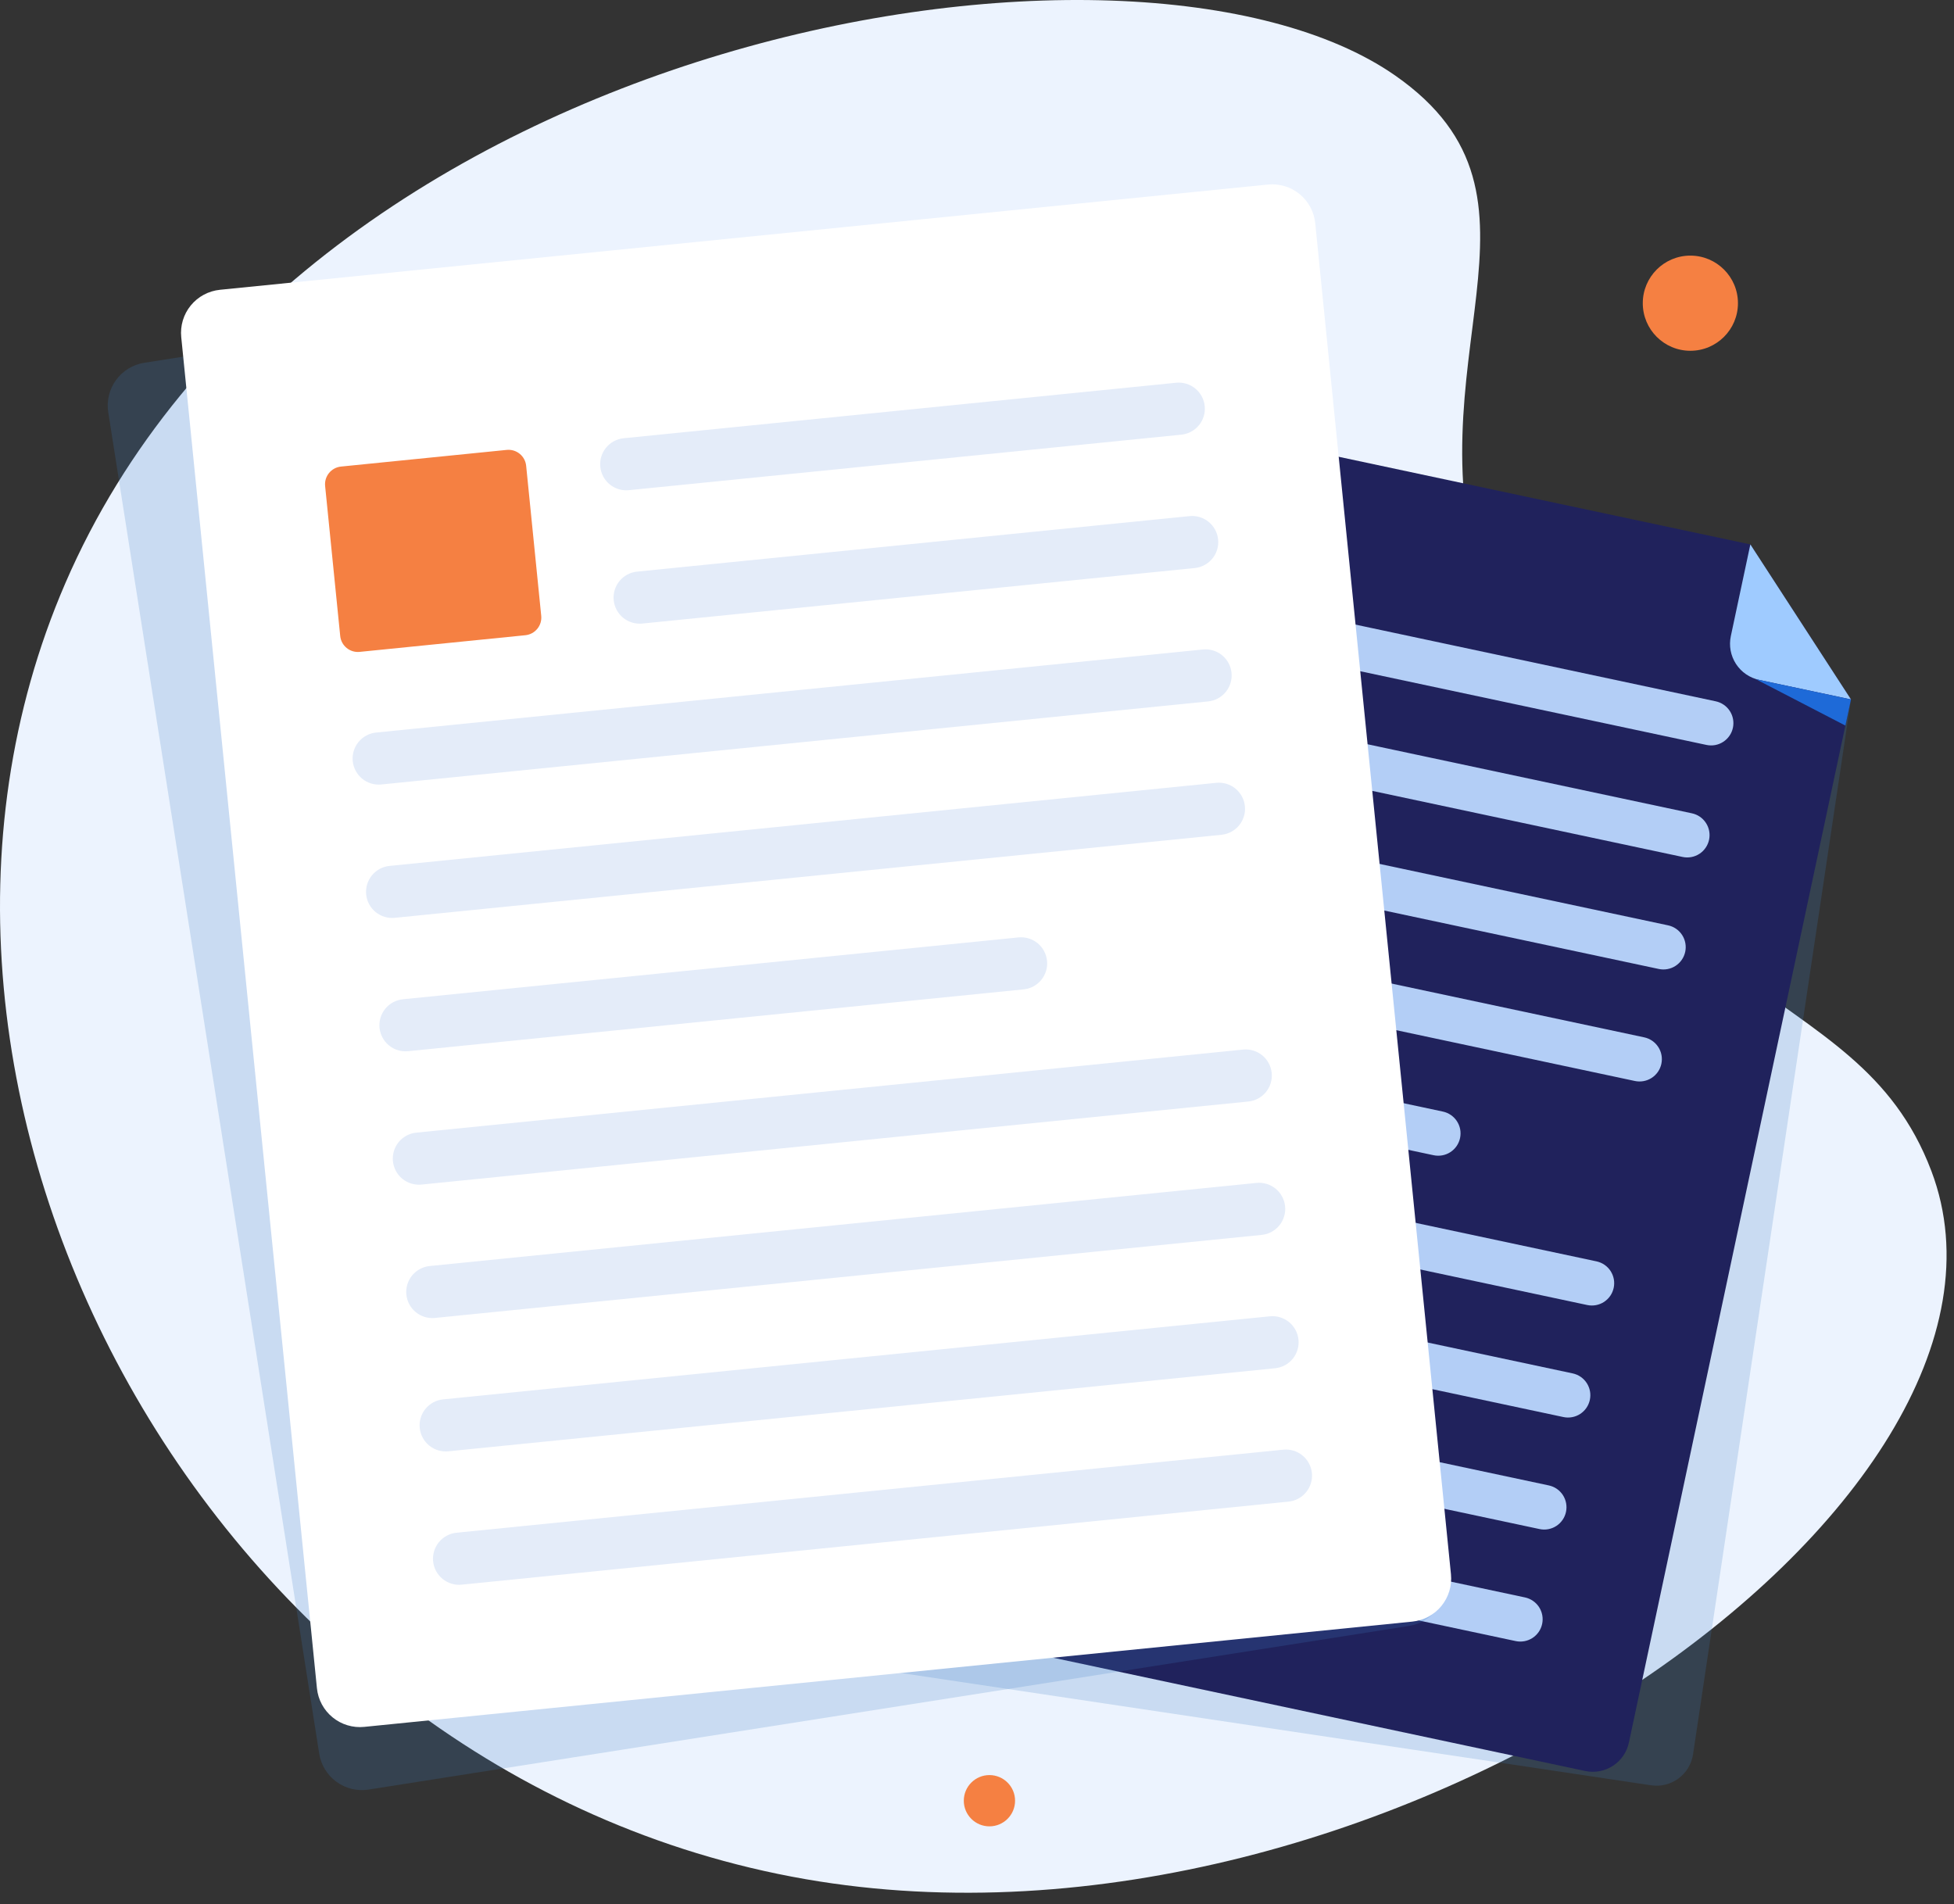 <svg width="118" height="115" viewBox="0 0 118 115" fill="none" xmlns="http://www.w3.org/2000/svg">
<rect x="0" y="0" width="118" height="115" fill="#333333" stroke="none"/>
<path opacity="0.5" d="M69.643 19.798C71.23 19.798 72.517 18.512 72.517 16.925C72.517 15.338 71.23 14.051 69.643 14.051C68.056 14.051 66.77 15.338 66.77 16.925C66.77 18.512 68.056 19.798 69.643 19.798Z" fill="#52D1BD"/>
<path d="M89.735 36.285C84.849 21.824 94.909 11.992 84.257 4.563C68.528 -6.408 18.361 1.87 3.945 35.219C-9.448 66.2 12.702 107.223 48.644 113.479C83.477 119.541 124.203 90.71 116.634 70.716C112.001 58.478 98.462 62.113 89.735 36.285Z" fill="#ECF3FE"/>
<g style="mix-blend-mode:multiply" opacity="0.2">
<path d="M111.779 42.244L105.144 33.271L56.994 26.061C56.705 26.018 56.409 26.032 56.125 26.102C55.84 26.173 55.573 26.299 55.337 26.474C55.102 26.648 54.903 26.867 54.752 27.118C54.601 27.369 54.501 27.647 54.458 27.937L44.083 97.227C44.039 97.517 44.053 97.812 44.124 98.097C44.195 98.381 44.321 98.649 44.495 98.884C44.669 99.12 44.888 99.319 45.139 99.469C45.39 99.62 45.669 99.72 45.958 99.764L99.707 107.812C99.996 107.855 100.292 107.841 100.576 107.77C100.86 107.7 101.128 107.573 101.363 107.399C101.599 107.225 101.798 107.006 101.949 106.755C102.1 106.504 102.2 106.226 102.243 105.936L111.539 43.841L111.779 42.244Z" fill="#3A7EC1"/>
</g>
<path d="M105.702 32.877L58.084 22.739C57.798 22.678 57.502 22.674 57.214 22.727C56.926 22.78 56.651 22.89 56.405 23.049C56.159 23.209 55.947 23.415 55.781 23.656C55.615 23.898 55.499 24.169 55.438 24.456L40.848 92.984C40.787 93.271 40.783 93.567 40.837 93.855C40.89 94.143 40.999 94.417 41.159 94.663C41.318 94.909 41.525 95.121 41.766 95.287C42.008 95.453 42.279 95.569 42.566 95.63L95.722 106.946C96.008 107.007 96.304 107.011 96.592 106.958C96.88 106.905 97.155 106.795 97.401 106.636C97.647 106.476 97.859 106.27 98.025 106.028C98.191 105.787 98.307 105.515 98.368 105.229L111.777 42.238L105.702 32.877Z" fill="#20225C"/>
<path d="M104.523 38.414C104.462 38.7 104.458 38.996 104.511 39.284C104.565 39.572 104.674 39.847 104.834 40.093C104.993 40.338 105.199 40.55 105.441 40.716C105.682 40.882 105.954 40.999 106.241 41.06L111.778 42.237L105.702 32.876L104.523 38.414Z" fill="#9FCBFF"/>
<path d="M103.05 44.985L75.025 39.019C74.852 38.983 74.688 38.912 74.542 38.812C74.397 38.712 74.272 38.584 74.175 38.435C74.079 38.287 74.013 38.121 73.981 37.947C73.949 37.773 73.951 37.594 73.989 37.421C74.025 37.248 74.096 37.084 74.196 36.938C74.296 36.792 74.424 36.667 74.573 36.571C74.721 36.475 74.887 36.409 75.061 36.377C75.235 36.344 75.414 36.347 75.587 36.384L103.612 42.351C103.785 42.388 103.949 42.459 104.095 42.559C104.241 42.659 104.365 42.787 104.462 42.936C104.558 43.084 104.624 43.25 104.656 43.424C104.688 43.598 104.686 43.777 104.649 43.95C104.612 44.123 104.541 44.287 104.441 44.432C104.34 44.578 104.212 44.702 104.064 44.798C103.916 44.895 103.75 44.961 103.576 44.993C103.402 45.025 103.223 45.022 103.05 44.985Z" fill="#B3CEF6"/>
<path d="M101.611 51.75L73.585 45.784C73.412 45.747 73.248 45.677 73.102 45.577C72.956 45.476 72.832 45.348 72.735 45.2C72.639 45.051 72.573 44.885 72.541 44.711C72.509 44.537 72.511 44.358 72.548 44.185C72.585 44.012 72.655 43.848 72.756 43.702C72.856 43.556 72.984 43.432 73.132 43.335C73.281 43.239 73.447 43.173 73.621 43.141C73.795 43.109 73.974 43.111 74.147 43.148L102.171 49.114C102.344 49.151 102.509 49.221 102.655 49.321C102.8 49.421 102.925 49.549 103.021 49.698C103.118 49.846 103.184 50.012 103.216 50.186C103.248 50.361 103.246 50.539 103.209 50.712C103.172 50.885 103.101 51.05 103.001 51.195C102.901 51.341 102.773 51.466 102.625 51.562C102.476 51.659 102.31 51.725 102.136 51.757C101.962 51.789 101.784 51.787 101.611 51.75Z" fill="#B3CEF6"/>
<path d="M100.17 58.514L58.231 49.587C58.058 49.55 57.894 49.48 57.748 49.379C57.602 49.279 57.478 49.151 57.381 49.002C57.285 48.854 57.219 48.688 57.187 48.514C57.154 48.34 57.157 48.161 57.194 47.988C57.231 47.815 57.301 47.651 57.401 47.505C57.502 47.359 57.63 47.234 57.778 47.138C57.927 47.042 58.093 46.975 58.267 46.943C58.441 46.911 58.62 46.914 58.793 46.951L100.731 55.879C100.905 55.915 101.069 55.986 101.215 56.086C101.361 56.186 101.485 56.314 101.582 56.463C101.678 56.611 101.744 56.777 101.776 56.951C101.808 57.125 101.806 57.304 101.769 57.477C101.732 57.65 101.662 57.815 101.561 57.961C101.461 58.106 101.333 58.231 101.185 58.327C101.036 58.424 100.87 58.49 100.696 58.522C100.522 58.554 100.343 58.552 100.17 58.514Z" fill="#B3CEF6"/>
<path d="M98.73 65.279L56.791 56.351C56.618 56.314 56.454 56.244 56.308 56.144C56.162 56.043 56.037 55.915 55.941 55.767C55.844 55.618 55.778 55.452 55.746 55.278C55.714 55.104 55.717 54.926 55.754 54.752C55.79 54.579 55.861 54.415 55.961 54.269C56.061 54.123 56.189 53.999 56.338 53.902C56.486 53.806 56.652 53.74 56.826 53.708C57 53.676 57.179 53.678 57.352 53.715L99.291 62.643C99.464 62.68 99.628 62.75 99.774 62.85C99.92 62.951 100.045 63.079 100.141 63.227C100.238 63.376 100.304 63.542 100.336 63.716C100.368 63.89 100.365 64.069 100.328 64.242C100.292 64.415 100.221 64.579 100.121 64.725C100.021 64.871 99.893 64.995 99.744 65.092C99.596 65.188 99.43 65.254 99.256 65.286C99.082 65.318 98.903 65.316 98.73 65.279Z" fill="#B3CEF6"/>
<path d="M86.573 69.762L55.35 63.116C55.177 63.079 55.013 63.008 54.867 62.908C54.721 62.808 54.596 62.68 54.5 62.532C54.404 62.383 54.338 62.217 54.306 62.043C54.273 61.869 54.276 61.69 54.313 61.517C54.35 61.344 54.42 61.18 54.52 61.034C54.621 60.888 54.749 60.763 54.897 60.667C55.046 60.571 55.212 60.505 55.386 60.472C55.56 60.44 55.738 60.443 55.911 60.48L87.134 67.126C87.307 67.163 87.471 67.233 87.617 67.334C87.763 67.434 87.888 67.562 87.984 67.71C88.08 67.859 88.147 68.025 88.179 68.199C88.211 68.373 88.208 68.552 88.171 68.725C88.135 68.898 88.064 69.062 87.964 69.208C87.864 69.354 87.736 69.478 87.587 69.575C87.439 69.671 87.273 69.737 87.099 69.769C86.925 69.801 86.746 69.799 86.573 69.762Z" fill="#B3CEF6"/>
<path d="M95.851 78.808L53.912 69.88C53.739 69.843 53.574 69.773 53.428 69.673C53.283 69.572 53.158 69.444 53.062 69.296C52.965 69.147 52.899 68.981 52.867 68.807C52.835 68.633 52.837 68.455 52.874 68.281C52.911 68.108 52.981 67.944 53.082 67.798C53.182 67.652 53.31 67.528 53.459 67.431C53.607 67.335 53.773 67.269 53.947 67.237C54.121 67.205 54.3 67.207 54.473 67.244L96.412 76.172C96.585 76.209 96.749 76.279 96.895 76.379C97.041 76.48 97.166 76.608 97.262 76.756C97.358 76.905 97.424 77.071 97.457 77.245C97.489 77.419 97.486 77.597 97.449 77.771C97.412 77.944 97.342 78.108 97.242 78.254C97.141 78.4 97.013 78.524 96.865 78.621C96.716 78.717 96.55 78.783 96.376 78.815C96.202 78.847 96.024 78.845 95.851 78.808Z" fill="#B3CEF6"/>
<path d="M94.411 85.573L52.472 76.645C52.299 76.608 52.134 76.538 51.989 76.438C51.843 76.337 51.718 76.209 51.622 76.061C51.525 75.912 51.459 75.746 51.427 75.572C51.395 75.398 51.397 75.22 51.434 75.047C51.471 74.873 51.542 74.709 51.642 74.563C51.742 74.417 51.87 74.293 52.019 74.196C52.167 74.1 52.333 74.034 52.507 74.002C52.681 73.97 52.86 73.972 53.033 74.009L94.972 82.937C95.145 82.974 95.309 83.044 95.455 83.144C95.601 83.245 95.726 83.373 95.822 83.521C95.918 83.67 95.984 83.836 96.017 84.01C96.049 84.184 96.046 84.362 96.009 84.536C95.972 84.709 95.902 84.873 95.802 85.019C95.701 85.165 95.573 85.289 95.425 85.386C95.277 85.482 95.111 85.548 94.936 85.58C94.762 85.612 94.584 85.61 94.411 85.573Z" fill="#B3CEF6"/>
<path d="M92.97 92.337L51.032 83.409C50.858 83.373 50.694 83.302 50.548 83.202C50.402 83.102 50.278 82.974 50.181 82.825C50.085 82.677 50.019 82.511 49.987 82.337C49.955 82.163 49.957 81.984 49.994 81.811C50.031 81.638 50.101 81.474 50.202 81.328C50.302 81.182 50.43 81.057 50.578 80.961C50.727 80.865 50.893 80.799 51.067 80.767C51.241 80.735 51.42 80.737 51.593 80.774L93.531 89.702C93.705 89.739 93.869 89.809 94.015 89.909C94.161 90.01 94.285 90.138 94.382 90.286C94.478 90.435 94.544 90.601 94.576 90.775C94.608 90.949 94.606 91.127 94.569 91.3C94.532 91.474 94.462 91.638 94.361 91.784C94.261 91.93 94.133 92.054 93.985 92.15C93.836 92.247 93.67 92.313 93.496 92.345C93.322 92.377 93.143 92.374 92.97 92.337Z" fill="#B3CEF6"/>
<path d="M91.531 99.102L49.592 90.174C49.419 90.137 49.254 90.067 49.108 89.967C48.962 89.866 48.838 89.738 48.742 89.59C48.645 89.442 48.579 89.275 48.547 89.101C48.515 88.927 48.517 88.749 48.554 88.576C48.591 88.402 48.661 88.238 48.762 88.092C48.862 87.946 48.99 87.822 49.138 87.725C49.287 87.629 49.453 87.563 49.627 87.531C49.801 87.499 49.98 87.501 50.153 87.538L92.092 96.466C92.265 96.503 92.429 96.573 92.575 96.674C92.721 96.774 92.846 96.902 92.942 97.05C93.038 97.199 93.104 97.365 93.136 97.539C93.169 97.713 93.166 97.891 93.129 98.065C93.092 98.238 93.022 98.402 92.922 98.548C92.821 98.694 92.693 98.818 92.545 98.915C92.397 99.011 92.23 99.077 92.056 99.109C91.882 99.141 91.704 99.139 91.531 99.102Z" fill="#B3CEF6"/>
<path d="M59.248 42.732L67.653 44.521C67.77 44.546 67.892 44.548 68.01 44.526C68.129 44.504 68.241 44.459 68.342 44.394C68.443 44.328 68.53 44.243 68.599 44.144C68.667 44.045 68.715 43.933 68.74 43.816L70.359 36.208C70.384 36.09 70.386 35.969 70.364 35.85C70.342 35.732 70.297 35.619 70.232 35.518C70.166 35.417 70.081 35.33 69.982 35.262C69.883 35.194 69.772 35.146 69.654 35.121L61.25 33.332C61.132 33.307 61.011 33.305 60.893 33.327C60.774 33.349 60.661 33.394 60.561 33.459C60.46 33.525 60.373 33.61 60.304 33.709C60.236 33.808 60.188 33.92 60.163 34.037L58.544 41.645C58.493 41.883 58.539 42.131 58.671 42.334C58.803 42.538 59.011 42.681 59.248 42.732Z" fill="#B3CEF6"/>
<path d="M106.035 41.016L111.442 43.817L111.778 42.238L106.035 41.016Z" fill="#1E6AD8"/>
<g style="mix-blend-mode:multiply" opacity="0.2">
<path d="M87.268 95.199L74.528 14.197C74.475 13.858 74.356 13.533 74.178 13.24C73.999 12.948 73.764 12.693 73.487 12.491C73.21 12.289 72.896 12.143 72.562 12.063C72.229 11.983 71.883 11.969 71.544 12.023L8.711 21.908C8.372 21.961 8.047 22.081 7.754 22.259C7.461 22.438 7.207 22.673 7.005 22.951C6.803 23.228 6.658 23.542 6.578 23.876C6.497 24.209 6.484 24.556 6.537 24.894L19.276 105.896C19.329 106.235 19.449 106.56 19.628 106.852C19.807 107.145 20.042 107.4 20.319 107.601C20.596 107.803 20.911 107.948 21.244 108.029C21.578 108.109 21.924 108.123 22.263 108.069L85.095 98.187C85.434 98.134 85.759 98.014 86.052 97.835C86.345 97.656 86.599 97.421 86.801 97.144C87.003 96.866 87.148 96.551 87.228 96.218C87.308 95.884 87.321 95.538 87.268 95.199Z" fill="#3A7EC1"/>
</g>
<path d="M85.285 97.926L21.999 104.283C21.658 104.318 21.313 104.285 20.985 104.186C20.656 104.088 20.35 103.925 20.085 103.708C19.819 103.491 19.599 103.224 19.436 102.922C19.274 102.62 19.173 102.288 19.139 101.947L10.945 20.361C10.91 20.019 10.943 19.675 11.042 19.346C11.141 19.018 11.303 18.712 11.521 18.446C11.738 18.181 12.005 17.96 12.307 17.798C12.609 17.636 12.94 17.535 13.281 17.5L76.568 11.145C76.909 11.11 77.254 11.144 77.582 11.242C77.91 11.341 78.216 11.504 78.481 11.721C78.746 11.938 78.967 12.205 79.129 12.507C79.291 12.809 79.392 13.14 79.426 13.481L87.622 95.068C87.691 95.757 87.484 96.445 87.046 96.981C86.608 97.517 85.974 97.857 85.285 97.926Z" fill="white"/>
<path d="M71.341 26.249L37.975 29.601C37.559 29.642 37.144 29.517 36.821 29.252C36.498 28.988 36.292 28.605 36.251 28.19C36.209 27.774 36.335 27.359 36.599 27.035C36.864 26.712 37.246 26.507 37.662 26.465L71.028 23.113C71.443 23.072 71.859 23.197 72.182 23.462C72.505 23.727 72.711 24.109 72.752 24.525C72.793 24.94 72.668 25.356 72.403 25.679C72.139 26.002 71.757 26.207 71.341 26.249Z" fill="#E4ECF9"/>
<path d="M72.15 34.303L38.785 37.655C38.369 37.696 37.954 37.571 37.63 37.306C37.307 37.041 37.102 36.659 37.06 36.244C37.019 35.828 37.144 35.413 37.409 35.089C37.673 34.766 38.056 34.561 38.471 34.519L71.837 31.167C72.253 31.126 72.668 31.252 72.991 31.516C73.314 31.781 73.52 32.163 73.561 32.578C73.603 32.994 73.478 33.41 73.213 33.733C72.948 34.056 72.566 34.261 72.15 34.303Z" fill="#E4ECF9"/>
<path d="M72.959 42.357L23.026 47.373C22.61 47.414 22.195 47.289 21.871 47.024C21.548 46.76 21.343 46.377 21.301 45.961C21.26 45.546 21.385 45.13 21.65 44.807C21.915 44.484 22.297 44.279 22.712 44.237L72.646 39.221C73.062 39.18 73.477 39.305 73.8 39.57C74.124 39.834 74.329 40.217 74.371 40.632C74.412 41.048 74.286 41.463 74.022 41.787C73.757 42.11 73.375 42.315 72.959 42.357Z" fill="#E4ECF9"/>
<path d="M73.768 50.411L23.837 55.426C23.421 55.468 23.006 55.342 22.683 55.078C22.359 54.813 22.154 54.431 22.112 54.015C22.071 53.599 22.196 53.184 22.461 52.861C22.726 52.537 23.108 52.332 23.523 52.291L73.453 47.273C73.869 47.232 74.284 47.357 74.608 47.622C74.931 47.886 75.136 48.269 75.178 48.684C75.22 49.1 75.095 49.516 74.83 49.839C74.566 50.163 74.184 50.368 73.768 50.411Z" fill="#E4ECF9"/>
<path d="M61.817 59.746L24.644 63.48C24.228 63.522 23.813 63.396 23.49 63.132C23.166 62.867 22.961 62.485 22.919 62.069C22.878 61.653 23.004 61.238 23.268 60.915C23.533 60.591 23.915 60.386 24.331 60.344L61.502 56.609C61.919 56.567 62.334 56.692 62.658 56.957C62.982 57.221 63.187 57.604 63.229 58.02C63.25 58.226 63.23 58.434 63.17 58.633C63.11 58.831 63.012 59.015 62.88 59.176C62.749 59.336 62.588 59.469 62.405 59.567C62.223 59.665 62.023 59.726 61.817 59.746Z" fill="#E4ECF9"/>
<path d="M75.386 66.518L25.453 71.534C25.037 71.575 24.622 71.45 24.298 71.185C23.975 70.921 23.77 70.538 23.728 70.123C23.686 69.707 23.812 69.292 24.076 68.968C24.341 68.645 24.723 68.44 25.139 68.398L75.073 63.382C75.488 63.341 75.903 63.466 76.227 63.731C76.55 63.996 76.755 64.378 76.797 64.793C76.838 65.209 76.713 65.624 76.449 65.948C76.184 66.271 75.802 66.476 75.386 66.518Z" fill="#E4ECF9"/>
<path d="M76.195 74.573L26.264 79.589C25.848 79.63 25.433 79.505 25.11 79.24C24.786 78.976 24.581 78.594 24.539 78.178C24.498 77.762 24.623 77.347 24.888 77.023C25.153 76.7 25.535 76.495 25.951 76.453L75.88 71.434C76.296 71.393 76.711 71.518 77.035 71.783C77.358 72.048 77.563 72.43 77.605 72.846C77.626 73.052 77.606 73.26 77.546 73.458C77.487 73.656 77.389 73.841 77.258 74.001C77.127 74.162 76.966 74.295 76.784 74.393C76.601 74.491 76.401 74.552 76.195 74.573Z" fill="#E4ECF9"/>
<path d="M77.005 82.626L27.071 87.642C26.655 87.683 26.24 87.557 25.917 87.293C25.594 87.028 25.388 86.646 25.347 86.23C25.305 85.814 25.431 85.399 25.696 85.076C25.96 84.752 26.343 84.547 26.758 84.506L76.689 79.489C77.105 79.448 77.52 79.574 77.844 79.838C78.167 80.103 78.372 80.485 78.414 80.901C78.455 81.317 78.33 81.731 78.066 82.055C77.802 82.378 77.42 82.584 77.005 82.626Z" fill="#E4ECF9"/>
<path d="M77.814 90.68L27.88 95.695C27.464 95.737 27.049 95.611 26.726 95.347C26.402 95.082 26.197 94.7 26.155 94.284C26.114 93.868 26.239 93.453 26.504 93.13C26.769 92.806 27.151 92.601 27.567 92.559L77.5 87.543C77.916 87.502 78.331 87.627 78.654 87.892C78.978 88.157 79.183 88.539 79.225 88.954C79.266 89.37 79.141 89.785 78.876 90.109C78.612 90.432 78.229 90.638 77.814 90.68Z" fill="#E4ECF9"/>
<path d="M30.6 27.169L20.594 28.175C20.005 28.234 19.575 28.759 19.634 29.349L20.545 38.406C20.604 38.996 21.13 39.425 21.719 39.366L31.725 38.36C32.314 38.301 32.744 37.775 32.684 37.186L31.774 28.128C31.715 27.539 31.189 27.11 30.6 27.169Z" fill="#F58042"/>
<path d="M59.751 110.29C60.606 110.29 61.299 109.597 61.299 108.742C61.299 107.887 60.606 107.194 59.751 107.194C58.896 107.194 58.203 107.887 58.203 108.742C58.203 109.597 58.896 110.29 59.751 110.29Z" fill="#F58042"/>
<path d="M102.079 21.183C103.666 21.183 104.953 19.897 104.953 18.31C104.953 16.723 103.666 15.436 102.079 15.436C100.492 15.436 99.206 16.723 99.206 18.31C99.206 19.897 100.492 21.183 102.079 21.183Z" fill="#F58042"/>
</svg>
